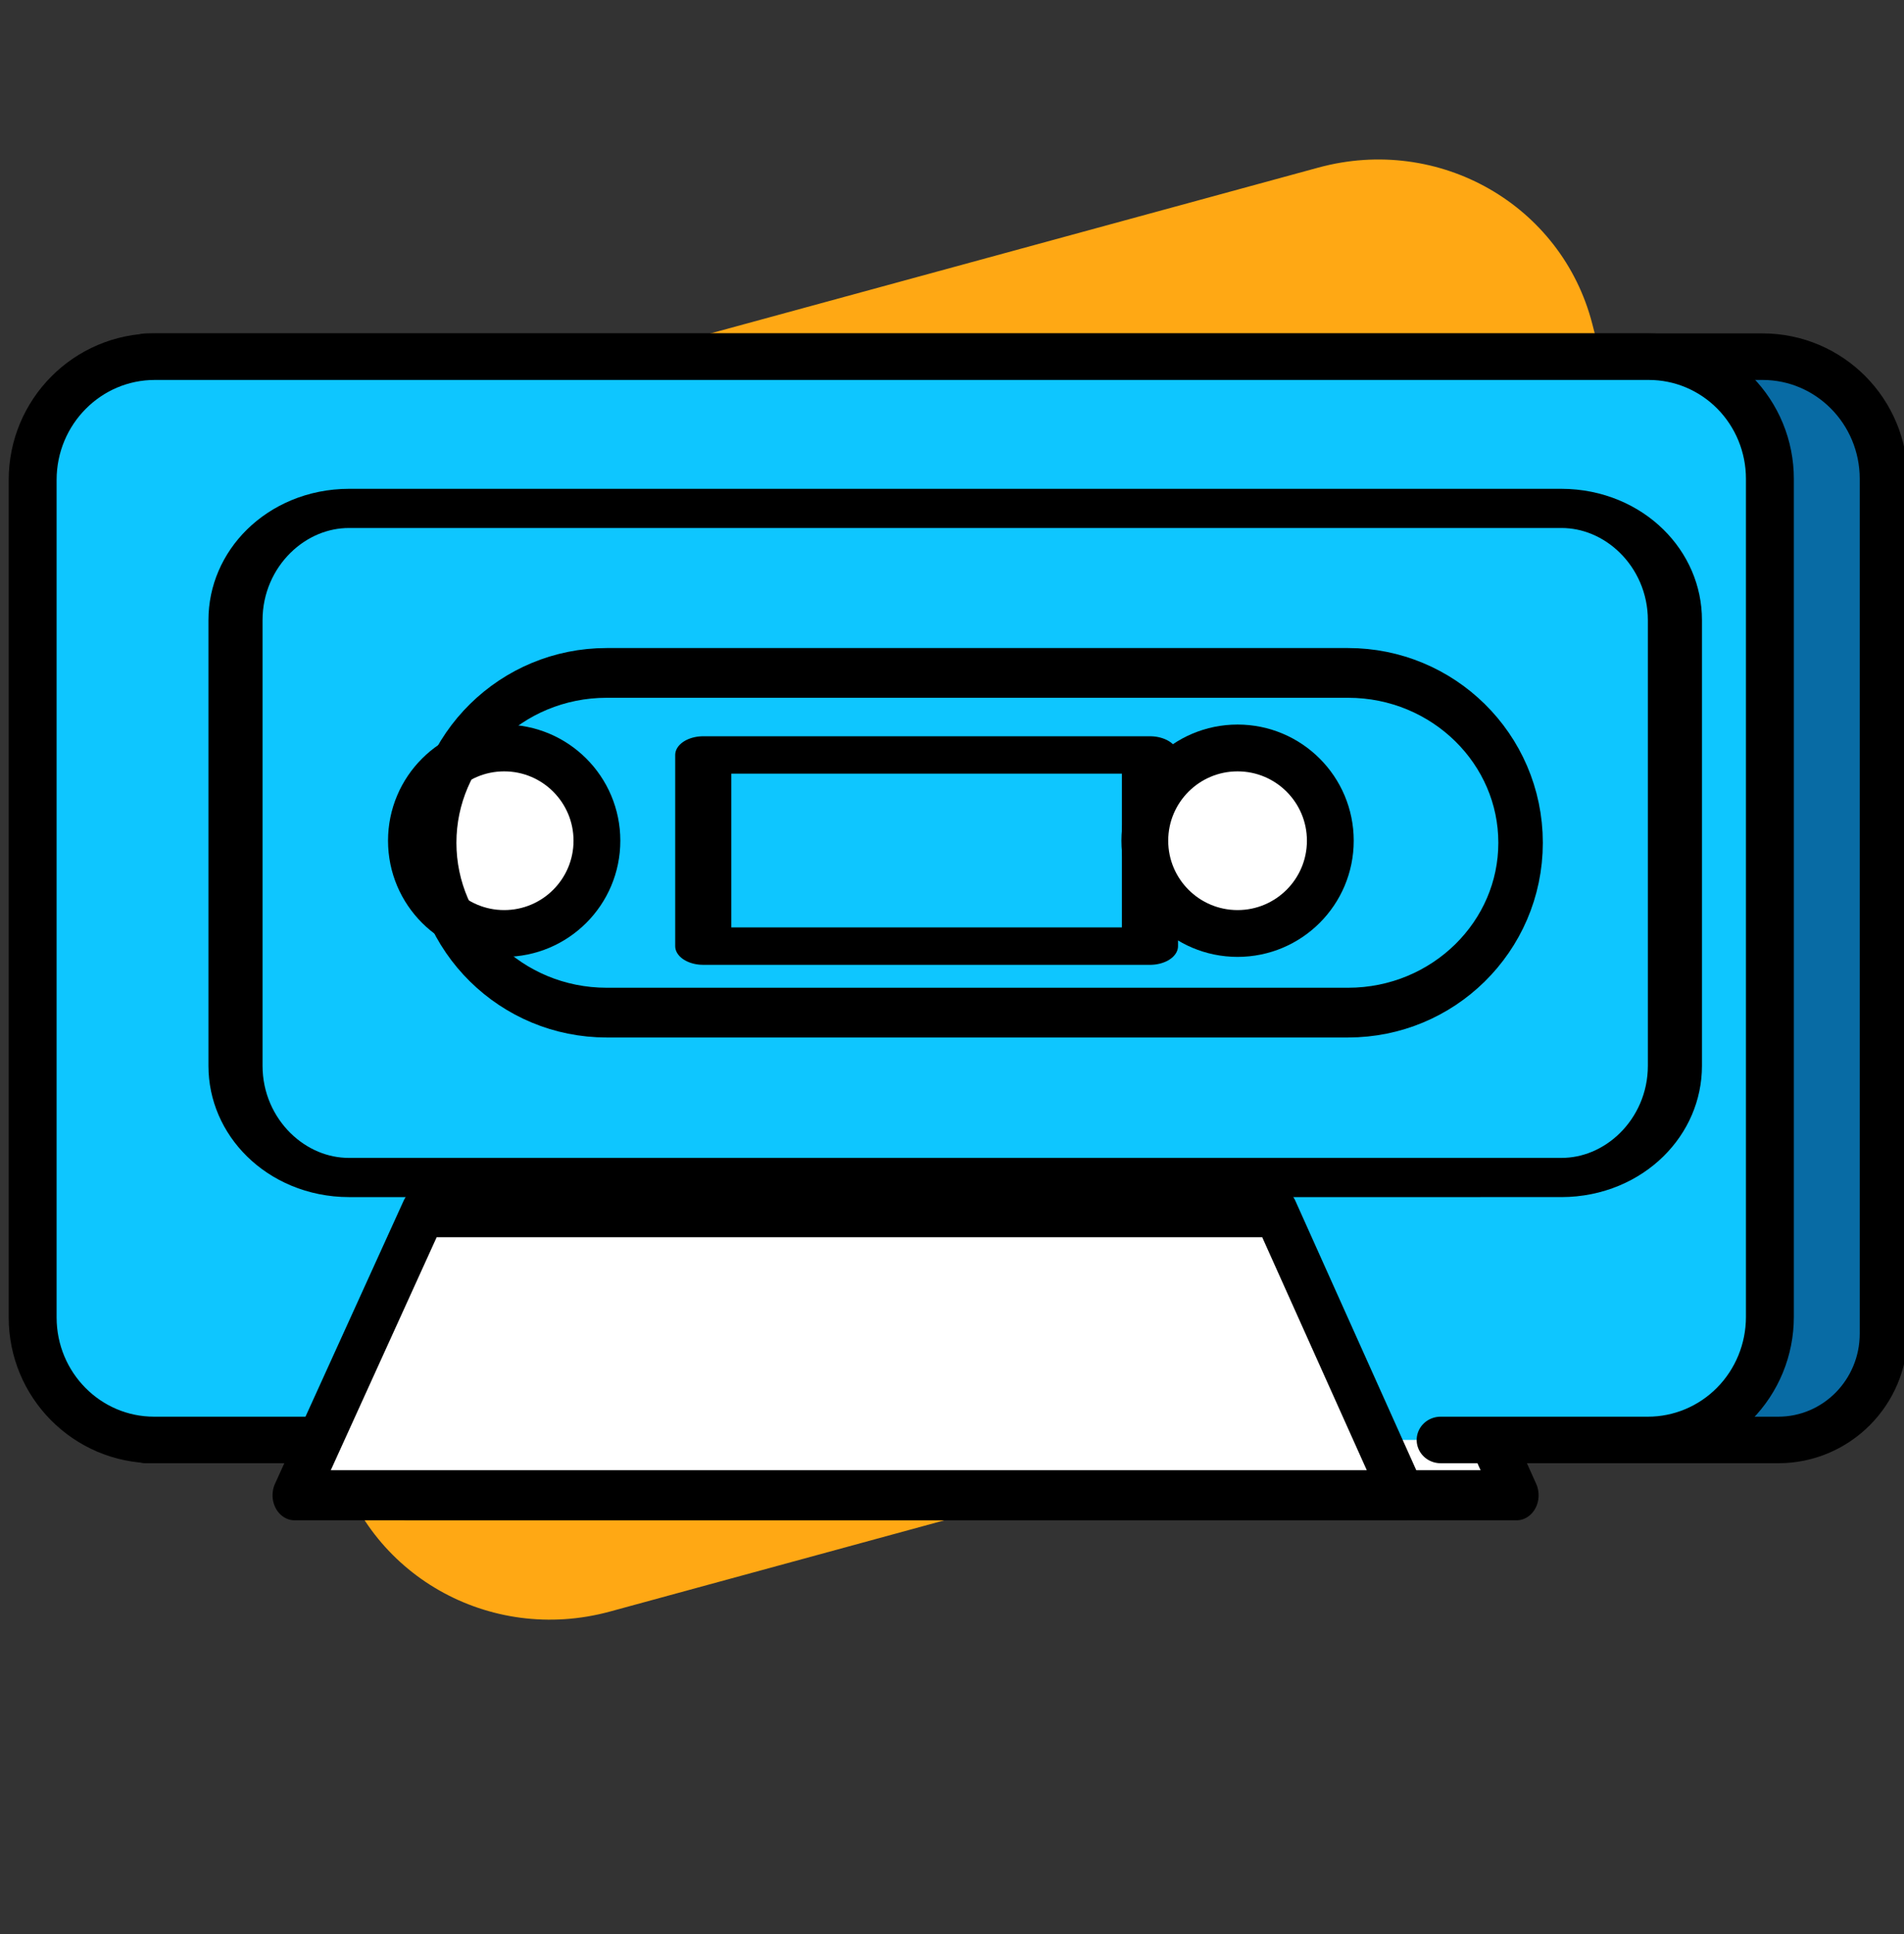 <svg viewBox="0 0 64 65" xmlns="http://www.w3.org/2000/svg" xml:space="preserve" style="fill-rule:evenodd;clip-rule:evenodd;stroke-linecap:round;stroke-linejoin:round;stroke-miterlimit:1.159">
  <rect x="0" y="0" width="64" height="65" fill="#333333" stroke="none"/>
  <path style="fill:none" d="M0 0h64v64H0z" transform="translate(0 .046)"/>
  <path d="M5304.33 5222.17c0-114.45-74.78-207.37-166.89-207.37h-770.71c-92.11 0-166.89 92.92-166.89 207.37v707.55c0 114.45 74.78 207.37 166.89 207.37h770.71c92.11 0 166.89-92.92 166.89-207.37v-707.55Z" style="fill:#ffa814" transform="matrix(.044 -.012 .009 .035 -226.867 -108.236)"/>
  <path d="M6936.03 2037.99h214.98c55.92 0 101.25-47.06 101.25-105.13v-844.88c0-66.72-52.08-120.799-116.34-120.799H5583.85V2037.99h317.65" style="fill:#086ba4;stroke:#000;stroke-width:46.01px" transform="matrix(.035 0 0 .034 -190.512 -20.897)"/>
  <path d="m5981.01 1811.47-116.88 226.52h1006.76l-115.41-226.52h-774.47Z" style="fill:#fff;stroke:#000;stroke-width:40.06px" transform="matrix(.037 0 0 .042 -203.246 -35.342)"/>
  <path d="M6936.03 2037.99h199.13c31.06 0 60.84-12.81 82.8-35.61 21.97-22.8 34.3-53.73 34.3-85.98v-828.55c0-32.01-12.24-62.7-34.03-85.33-21.8-22.626-51.36-35.339-82.18-35.339H5701.2c-64.81 0-117.35 54.559-117.35 121.849v827.83c0 66.9 52.23 121.13 116.66 121.13h200.99" style="fill:#0ec6ff;stroke:#000;stroke-width:46.01px" transform="matrix(.035 0 0 .034 -194.337 -20.897)"/>
  <path d="M7252.26 1145.96c0-98.67-58.99-178.779-131.66-178.779H5715.51c-72.66 0-131.66 80.109-131.66 178.779v713.26c0 98.67 59 178.77 131.66 178.77H7120.6c72.67 0 131.66-80.1 131.66-178.77v-713.26Z" style="fill:none;stroke:#000;stroke-width:62.7px" transform="matrix(.029 0 0 .021 -154.016 -3.224)"/>
  <path style="fill:none;stroke:#000;stroke-width:209.54px" d="M5583.85 967.181h1668.41v1070.81H5583.85z" transform="matrix(.009 0 0 .006 -26.616 19.57)"/>
  <circle cx="6021.18" cy="1485.74" r="91.694" style="fill:#fff;stroke:#000;stroke-width:46.27px" transform="translate(-187.773 -22.26) scale(.034)"/>
  <circle cx="6021.18" cy="1485.74" r="91.694" style="fill:#fff;stroke:#000;stroke-width:46.27px" transform="translate(-163.121 -22.26) scale(.034)"/>
  <path d="m5981.01 1811.47-116.88 226.52h1006.76l-115.41-226.52h-774.47Z" style="fill:#fff;stroke:#000;stroke-width:40.06px" transform="matrix(.037 0 0 .042 -207.071 -35.342)"/>
  <path d="M6913.17 1472.74c0-82.91-76.42-150.23-170.54-150.23h-732.97c-94.13 0-170.54 67.32-170.54 150.23s76.41 150.22 170.54 150.22h732.97c94.12 0 170.54-67.31 170.54-150.22Z" style="fill:none;stroke:#000;stroke-width:43.99px" transform="matrix(.034 0 0 .038 -183.936 -27.64)"/>
</svg>
